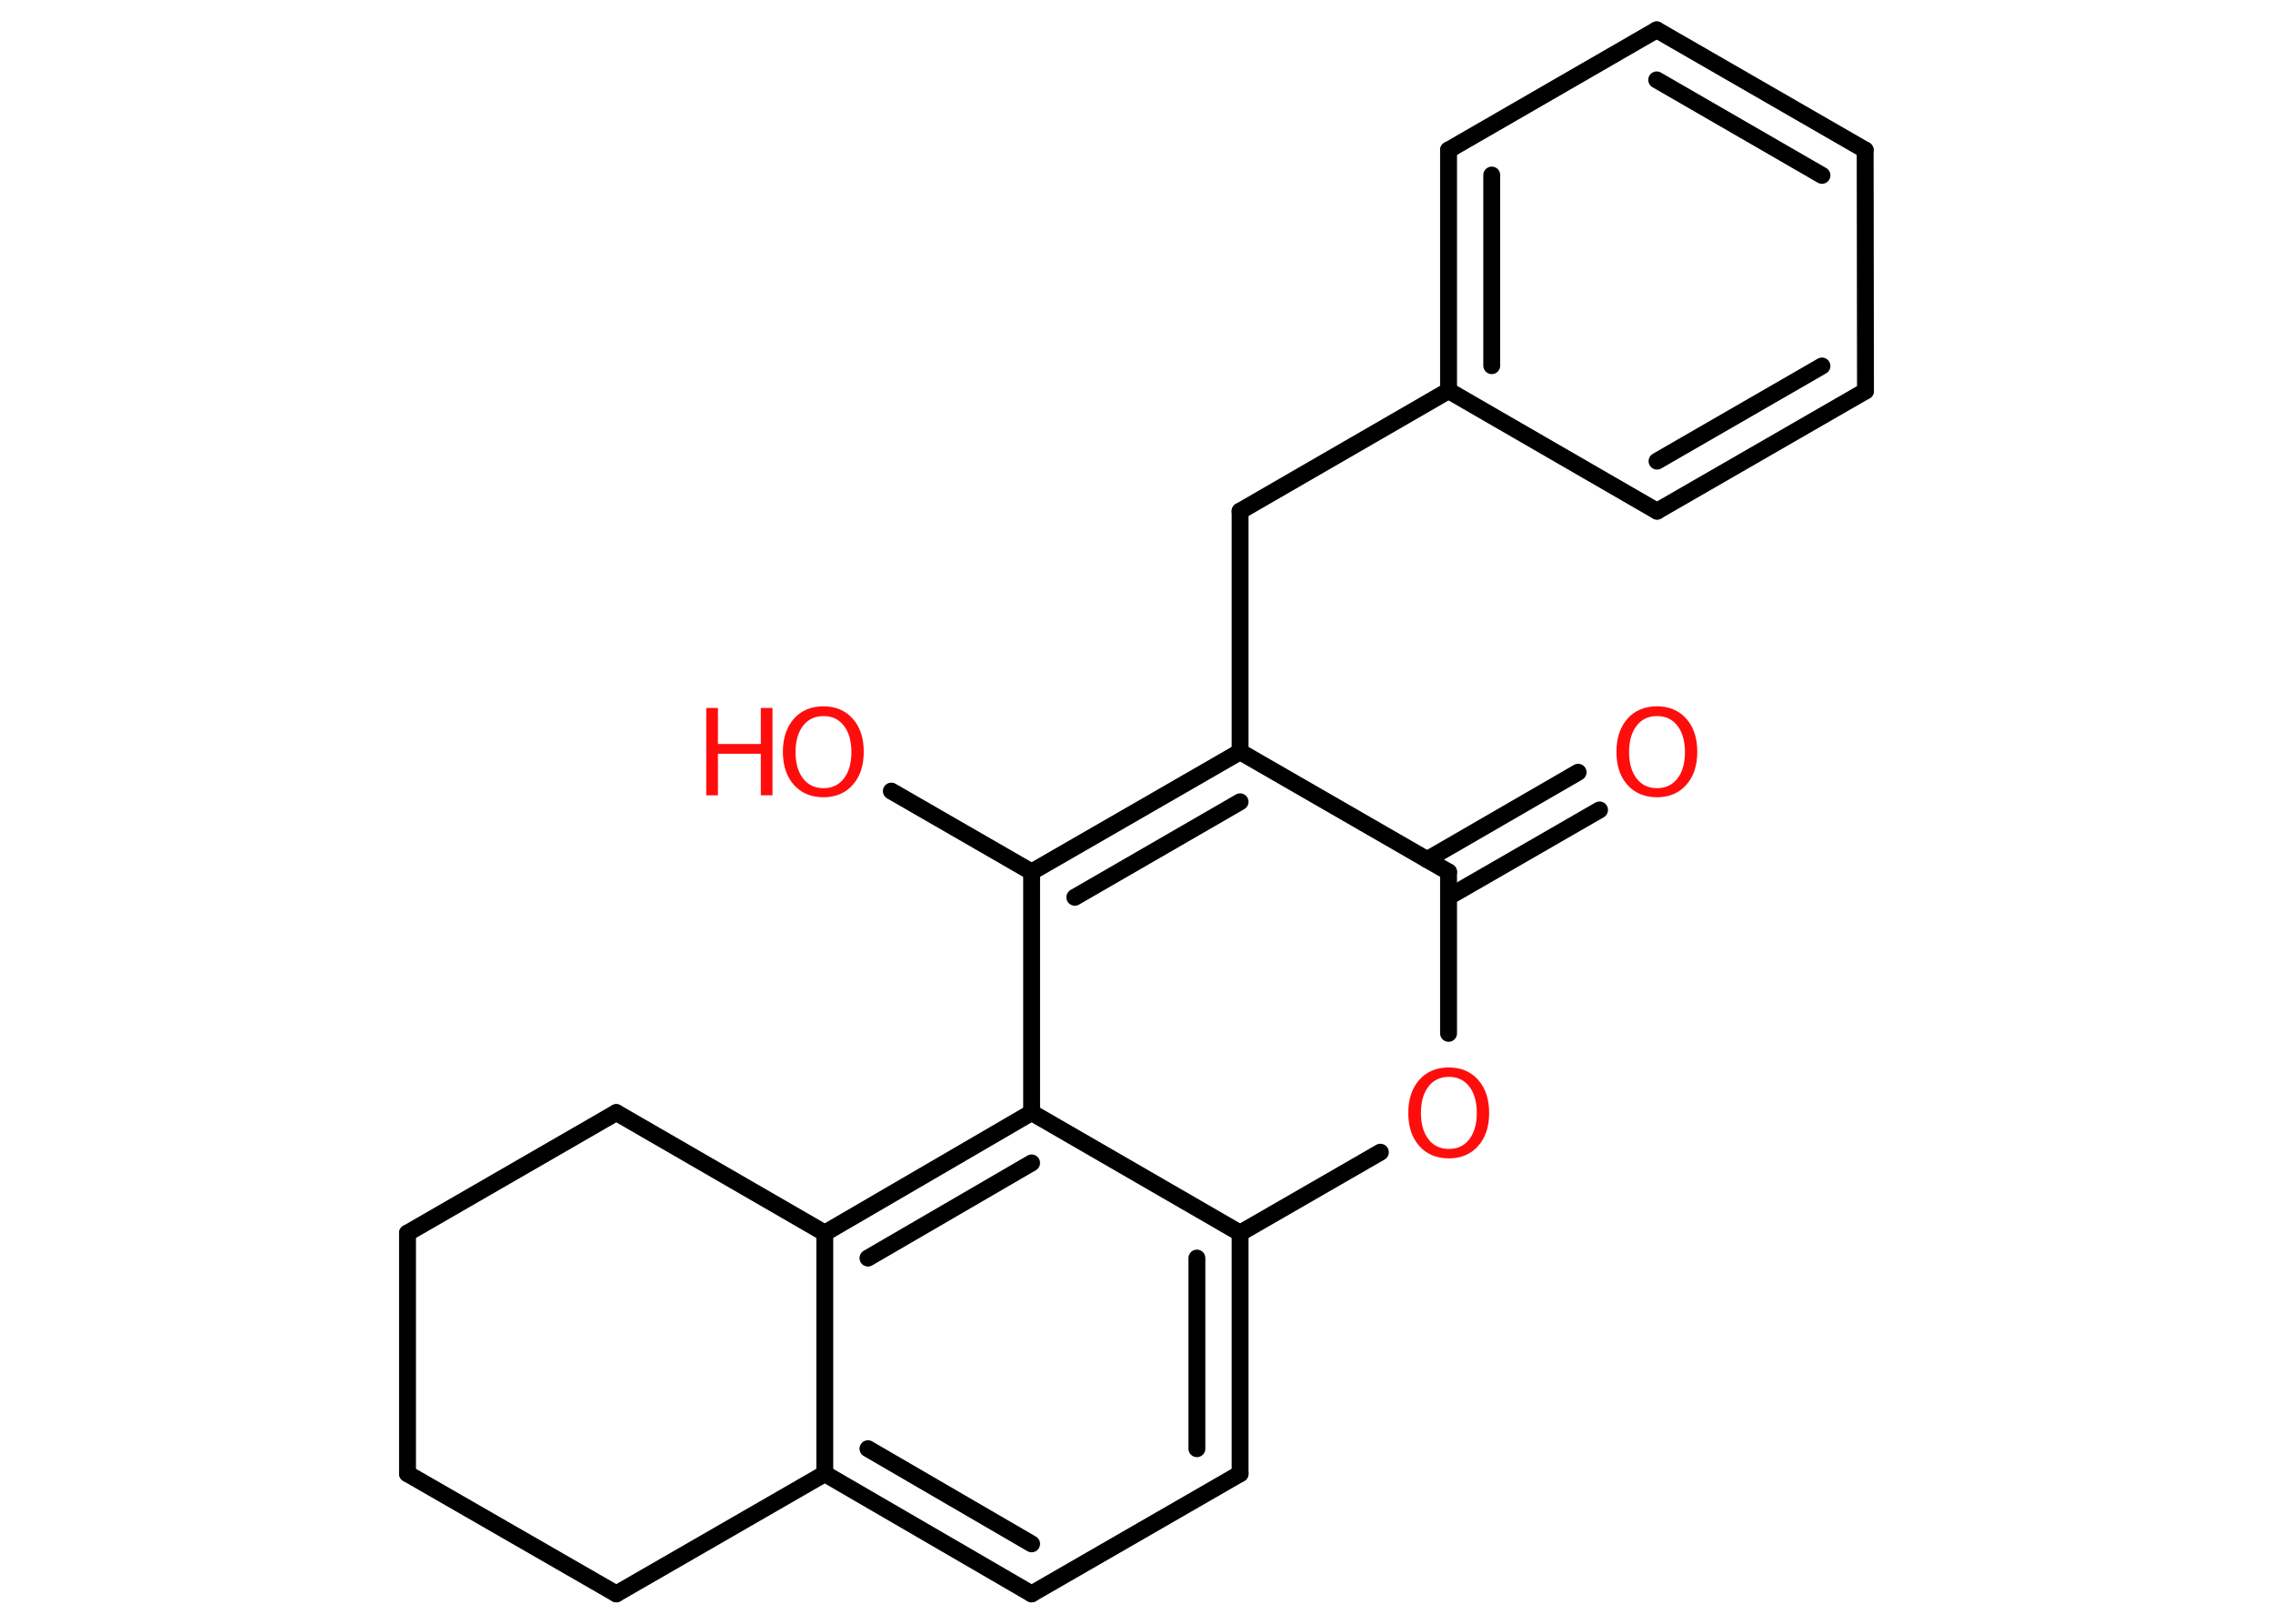 <?xml version='1.0' encoding='UTF-8'?>
<!DOCTYPE svg PUBLIC "-//W3C//DTD SVG 1.1//EN" "http://www.w3.org/Graphics/SVG/1.1/DTD/svg11.dtd">
<svg version='1.2' xmlns='http://www.w3.org/2000/svg' xmlns:xlink='http://www.w3.org/1999/xlink' width='70.0mm' height='50.0mm' viewBox='0 0 70.0 50.0'>
  <desc>Generated by the Chemistry Development Kit (http://github.com/cdk)</desc>
  <g stroke-linecap='round' stroke-linejoin='round' stroke='#000000' stroke-width='.52' fill='#FF0D0D'>
    <rect x='.0' y='.0' width='70.0' height='50.0' fill='#FFFFFF' stroke='none'/>
    <g id='mol1' class='mol'>
      <g id='mol1bnd1' class='bond'>
        <line x1='49.26' y1='24.94' x2='44.61' y2='27.62'/>
        <line x1='48.6' y1='23.78' x2='43.95' y2='26.47'/>
      </g>
      <line id='mol1bnd2' class='bond' x1='44.61' y1='26.85' x2='44.61' y2='31.82'/>
      <line id='mol1bnd3' class='bond' x1='42.51' y1='35.48' x2='38.19' y2='37.97'/>
      <g id='mol1bnd4' class='bond'>
        <line x1='38.19' y1='45.38' x2='38.19' y2='37.97'/>
        <line x1='36.86' y1='44.61' x2='36.86' y2='38.74'/>
      </g>
      <line id='mol1bnd5' class='bond' x1='38.19' y1='45.38' x2='31.77' y2='49.08'/>
      <g id='mol1bnd6' class='bond'>
        <line x1='25.4' y1='45.38' x2='31.77' y2='49.08'/>
        <line x1='26.73' y1='44.61' x2='31.77' y2='47.54'/>
      </g>
      <line id='mol1bnd7' class='bond' x1='25.4' y1='45.38' x2='25.4' y2='37.97'/>
      <g id='mol1bnd8' class='bond'>
        <line x1='31.77' y1='34.26' x2='25.4' y2='37.97'/>
        <line x1='31.77' y1='35.81' x2='26.73' y2='38.74'/>
      </g>
      <line id='mol1bnd9' class='bond' x1='38.19' y1='37.97' x2='31.77' y2='34.26'/>
      <line id='mol1bnd10' class='bond' x1='31.77' y1='34.26' x2='31.77' y2='26.85'/>
      <line id='mol1bnd11' class='bond' x1='31.77' y1='26.85' x2='27.45' y2='24.36'/>
      <g id='mol1bnd12' class='bond'>
        <line x1='38.19' y1='23.15' x2='31.77' y2='26.85'/>
        <line x1='38.19' y1='24.69' x2='33.1' y2='27.63'/>
      </g>
      <line id='mol1bnd13' class='bond' x1='44.61' y1='26.85' x2='38.19' y2='23.15'/>
      <line id='mol1bnd14' class='bond' x1='38.19' y1='23.15' x2='38.19' y2='15.74'/>
      <line id='mol1bnd15' class='bond' x1='38.19' y1='15.74' x2='44.61' y2='12.03'/>
      <g id='mol1bnd16' class='bond'>
        <line x1='44.61' y1='4.62' x2='44.61' y2='12.03'/>
        <line x1='45.94' y1='5.39' x2='45.94' y2='11.26'/>
      </g>
      <line id='mol1bnd17' class='bond' x1='44.61' y1='4.62' x2='51.02' y2='.92'/>
      <g id='mol1bnd18' class='bond'>
        <line x1='57.44' y1='4.62' x2='51.02' y2='.92'/>
        <line x1='56.11' y1='5.4' x2='51.02' y2='2.46'/>
      </g>
      <line id='mol1bnd19' class='bond' x1='57.44' y1='4.62' x2='57.45' y2='12.04'/>
      <g id='mol1bnd20' class='bond'>
        <line x1='51.03' y1='15.74' x2='57.45' y2='12.04'/>
        <line x1='51.03' y1='14.2' x2='56.11' y2='11.27'/>
      </g>
      <line id='mol1bnd21' class='bond' x1='44.61' y1='12.03' x2='51.03' y2='15.74'/>
      <line id='mol1bnd22' class='bond' x1='25.4' y1='37.97' x2='18.98' y2='34.26'/>
      <line id='mol1bnd23' class='bond' x1='18.98' y1='34.26' x2='12.55' y2='37.97'/>
      <line id='mol1bnd24' class='bond' x1='12.55' y1='37.97' x2='12.55' y2='45.38'/>
      <line id='mol1bnd25' class='bond' x1='12.55' y1='45.38' x2='18.98' y2='49.08'/>
      <line id='mol1bnd26' class='bond' x1='25.4' y1='45.38' x2='18.98' y2='49.08'/>
      <path id='mol1atm1' class='atom' d='M51.03 22.05q-.4 .0 -.63 .3q-.23 .3 -.23 .81q.0 .51 .23 .81q.23 .3 .63 .3q.4 .0 .63 -.3q.23 -.3 .23 -.81q.0 -.51 -.23 -.81q-.23 -.3 -.63 -.3zM51.03 21.75q.56 .0 .9 .38q.34 .38 .34 1.02q.0 .64 -.34 1.02q-.34 .38 -.9 .38q-.57 .0 -.91 -.38q-.34 -.38 -.34 -1.02q.0 -.63 .34 -1.02q.34 -.38 .91 -.38z' stroke='none'/>
      <path id='mol1atm3' class='atom' d='M44.62 33.16q-.4 .0 -.63 .3q-.23 .3 -.23 .81q.0 .51 .23 .81q.23 .3 .63 .3q.4 .0 .63 -.3q.23 -.3 .23 -.81q.0 -.51 -.23 -.81q-.23 -.3 -.63 -.3zM44.62 32.87q.56 .0 .9 .38q.34 .38 .34 1.02q.0 .64 -.34 1.02q-.34 .38 -.9 .38q-.57 .0 -.91 -.38q-.34 -.38 -.34 -1.02q.0 -.63 .34 -1.02q.34 -.38 .91 -.38z' stroke='none'/>
      <g id='mol1atm11' class='atom'>
        <path d='M25.36 22.05q-.4 .0 -.63 .3q-.23 .3 -.23 .81q.0 .51 .23 .81q.23 .3 .63 .3q.4 .0 .63 -.3q.23 -.3 .23 -.81q.0 -.51 -.23 -.81q-.23 -.3 -.63 -.3zM25.36 21.75q.56 .0 .9 .38q.34 .38 .34 1.02q.0 .64 -.34 1.02q-.34 .38 -.9 .38q-.57 .0 -.91 -.38q-.34 -.38 -.34 -1.02q.0 -.63 .34 -1.02q.34 -.38 .91 -.38z' stroke='none'/>
        <path d='M21.75 21.8h.36v1.11h1.32v-1.11h.36v2.69h-.36v-1.28h-1.32v1.28h-.36v-2.69z' stroke='none'/>
      </g>
    </g>
  </g>
</svg>
